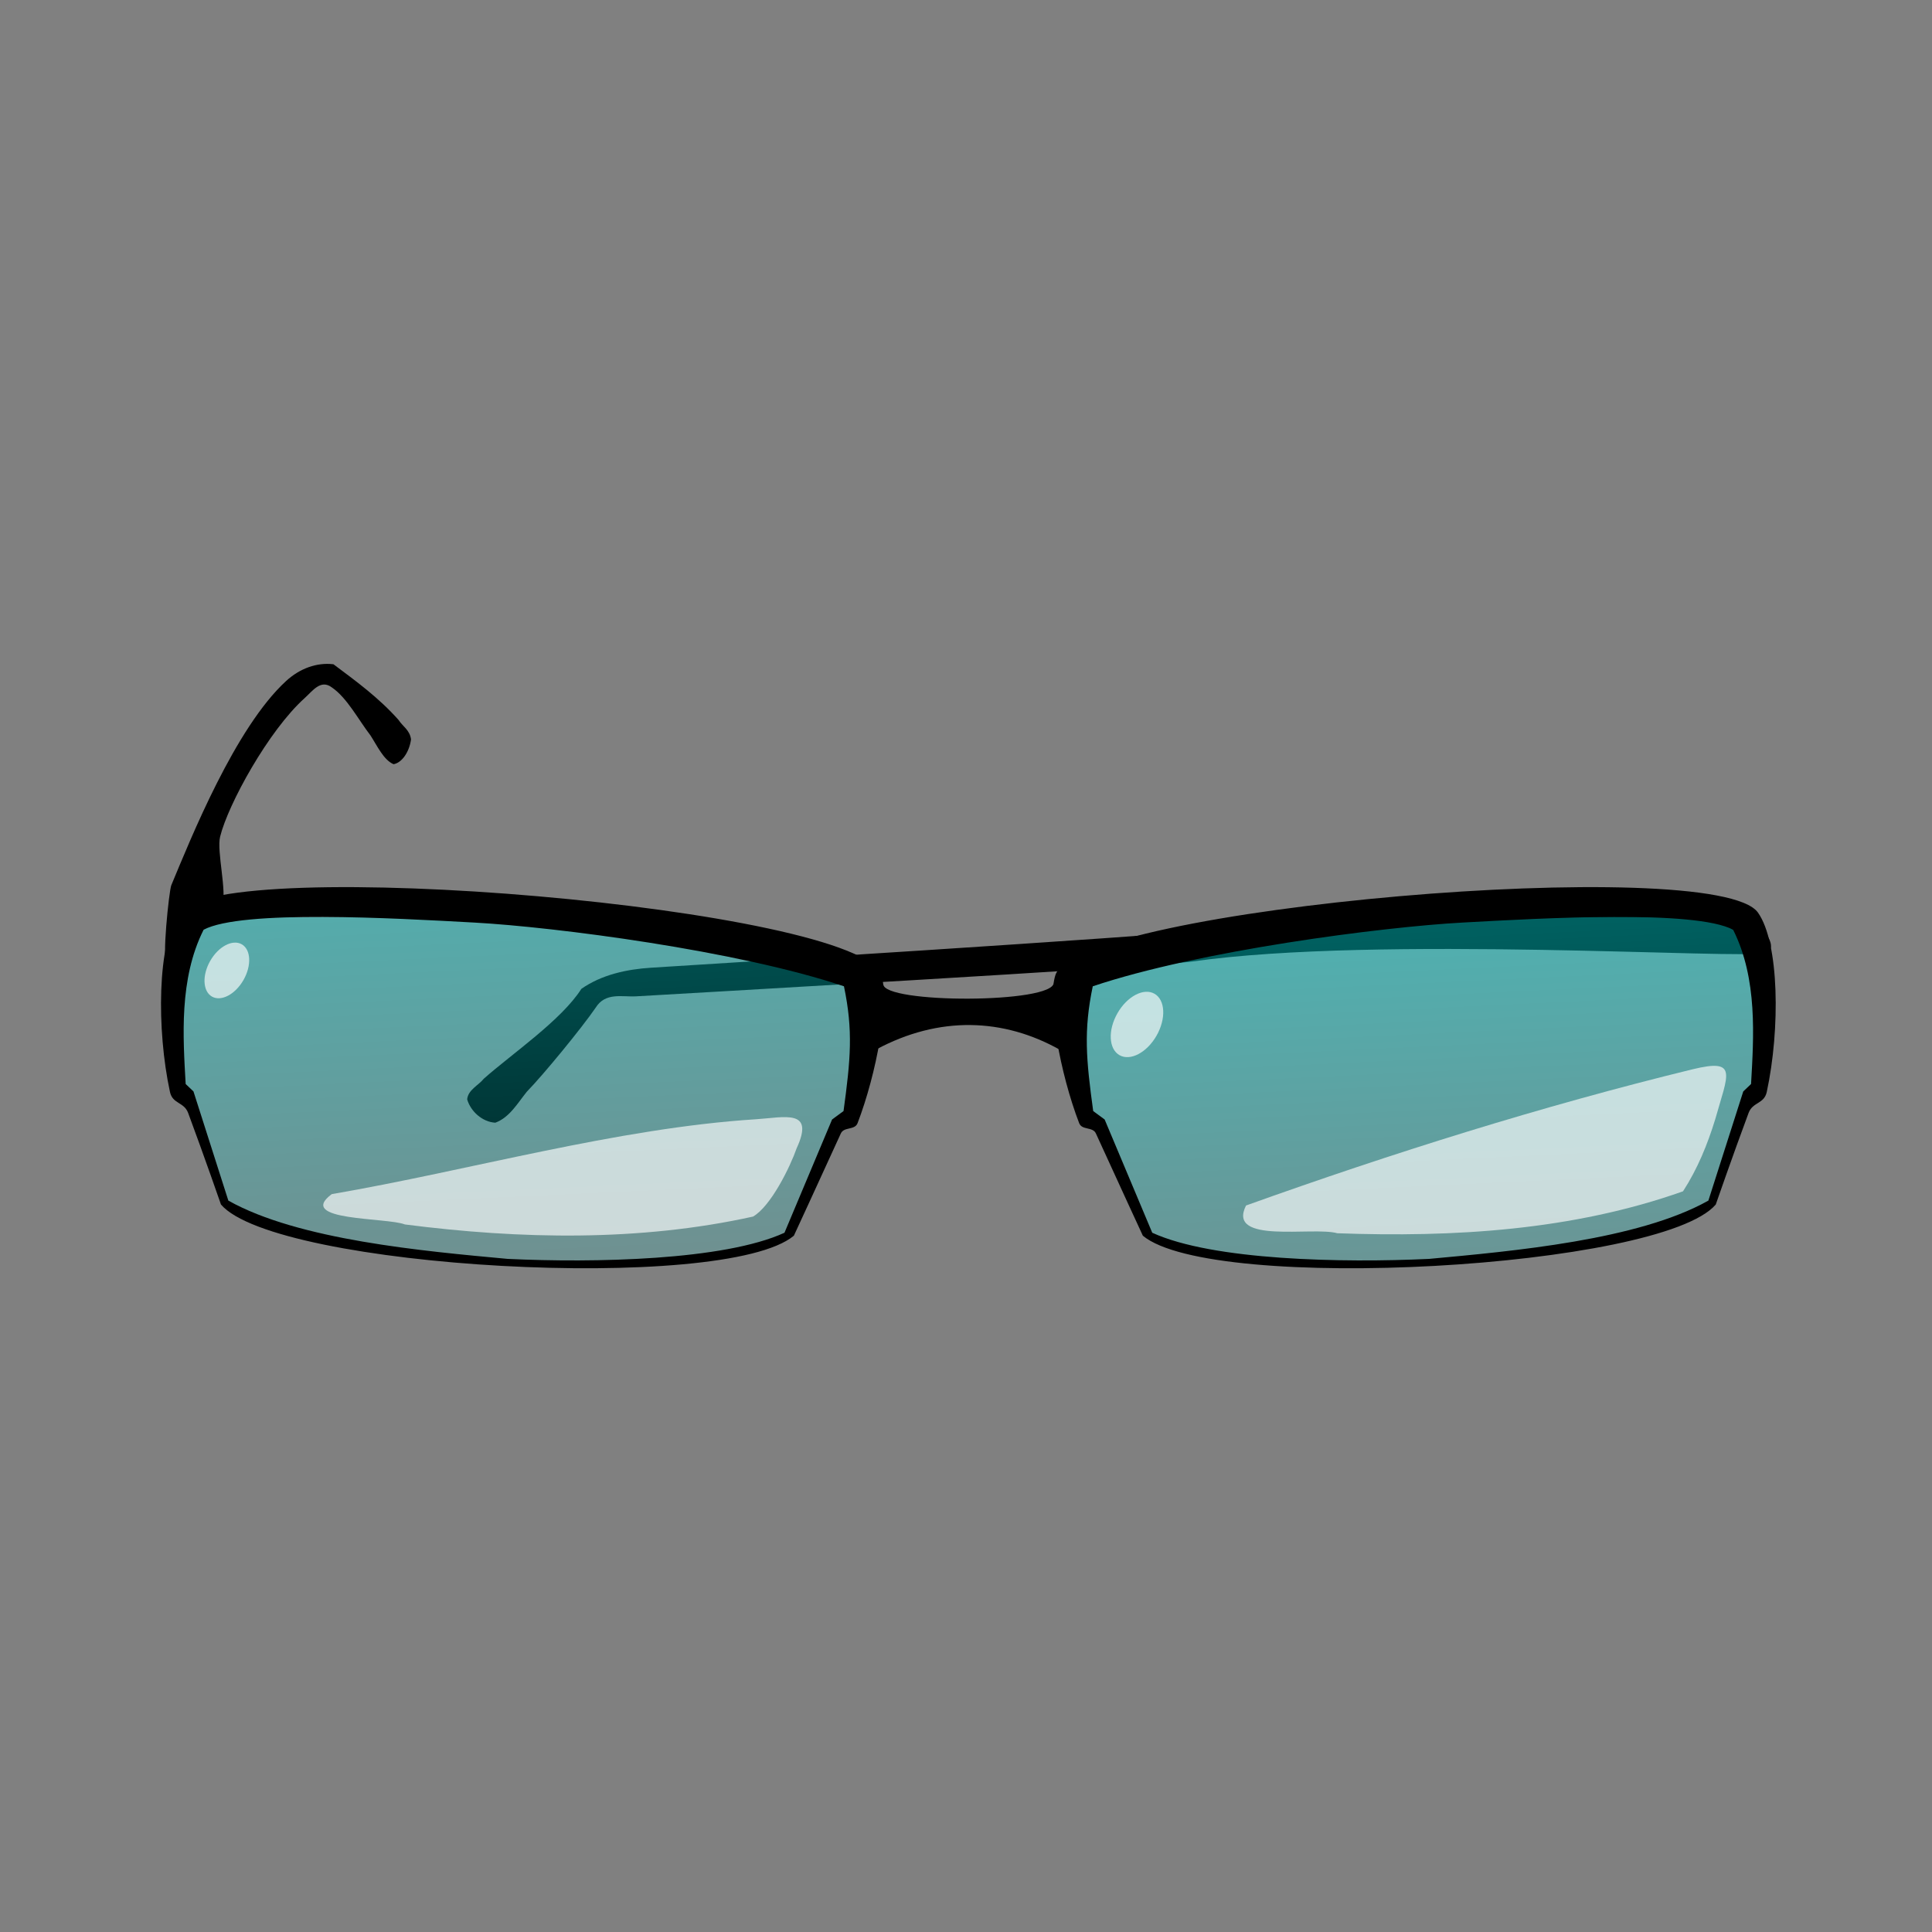 <svg:svg xmlns:dc="http://purl.org/dc/elements/1.1/" xmlns:ns1="http://sodipodi.sourceforge.net/DTD/sodipodi-0.dtd" xmlns:ns2="http://www.inkscape.org/namespaces/inkscape" xmlns:ns3="http://www.w3.org/1999/xlink" xmlns:ns5="http://creativecommons.org/ns#" xmlns:rdf="http://www.w3.org/1999/02/22-rdf-syntax-ns#" xmlns:svg="http://www.w3.org/2000/svg" height="1794.891" id="svg19507" version="1.1" viewBox="-149.623 -616.776 1794.891 1794.891" width="1794.891" ns1:docname="New document 18" ns2:version="0.48.4 r9939">
  <svg:rect x="-149.623" y="-616.776" width="1794.891" height="1794.891" fill="#808080" stroke="none"/>
  <svg:defs id="defs19509">
    <svg:clipPath clipPathUnits="userSpaceOnUse" id="clipPath17407">
      <svg:g id="g17409">
        <svg:path d="m-457.59-1258.9c-66.84 0.071-133.84-0.494-200.41 6.5-91.92 10.146-184.01 24.027-273.58 47.806-9.093 2.961-19.63 4.362-26.892 11.069-5.022 13.177-3.265 27.915-4.365 41.811-0.467 24.178-1.718 49.368 5.958 72.532 4.031 6.794 9.727 12.52 12.356 20.168 15.3 30.892 27.454 63.204 41.113 94.895 38.979 15.866 81.333 21.15 123.06 24.082 70.005 3.969 140.46 2.938 210.01-6.508 61.76-7.705 124.67-17.325 181.47-43.937 6.412-2.443 6.826-10.622 9.815-16.103 12.025-32.759 20.18-67.013 34.939-98.638 4.949-26.1 2.763-52.985 1.332-79.364-2.028-19.483-4.917-39.613-14.031-57.125-9.909-13.998-29.088-15.061-44.778-15.996-18.646-1.072-37.331-1.281-56.004-1.192z" id="path17411" style="stroke-opacity:0;fill:url(#linearGradient17415)" ns2:connector-curvature="0" />
        <svg:path d="m-1681.7-1258.8c-29.385 0.787-59.307-0.785-88.188 5.188-9.847 2.336-18.242 9.747-20.656 19.781-13.322 36.267-12.744 75.88-11.566 114.06-0.28 11.3 4.476 21.497 9.158 31.46 11.594 30.876 20.655 62.662 30.907 94.01 52.454 28.421 112.75 36.909 171.14 45.496 46.675 6.939 93.8 11.775 141.08 10.834 63.724 0.04 128.63-1.15 190.15-19.2 6.601-2.424 14.118-4.119 19.567-8.505 15.817-35.745 28.983-72.762 48.156-106.72 10.563-11.791 8.74-28.969 10.625-43.684 1.719-26.822 0.677-53.897-3.219-80.41-102.43-30.264-208.6-46.357-314.72-57.084-60.656-5.199-121.61-5.332-182.44-5.229z" id="path17413" style="stroke-opacity:0;fill:url(#linearGradient17417)" ns2:connector-curvature="0" />
      </svg:g>
    </svg:clipPath>
    <svg:linearGradient gradientUnits="userSpaceOnUse" id="linearGradient17569" x1="-701.57" x2="-660.14" y1="-1558.1" y2="-681.32" ns2:collect="always" ns3:href="#linearGradient17367" />
    <svg:linearGradient id="linearGradient17367">
      <svg:stop id="stop17369" offset="0" style="stop-color:#00ffff;stop-opacity:.585" />
      <svg:stop id="stop17371" offset="1" style="stop-color:#00ffff;stop-opacity:0" />
    </svg:linearGradient>
    <svg:linearGradient gradientUnits="userSpaceOnUse" id="linearGradient17571" x1="-1562.4" x2="-1519.3" y1="-1656.6" y2="-725.64" ns2:collect="always" ns3:href="#linearGradient17367" />
  </svg:defs>
  <ns1:namedview bordercolor="#666666" borderopacity="1.0" fit-margin-bottom="0" fit-margin-left="0" fit-margin-right="0" fit-margin-top="0" id="base" pagecolor="#ffffff" showgrid="false" ns2:current-layer="layer1" ns2:cx="294.12079" ns2:cy="204.62106" ns2:document-units="px" ns2:pageopacity="0.0" ns2:pageshadow="2" ns2:window-height="1056" ns2:window-maximized="1" ns2:window-width="1920" ns2:window-x="0" ns2:window-y="24" ns2:zoom="0.38606719" />
  <svg:g id="layer1" transform="translate(587.14 -289.95)" ns2:groupmode="layer" ns2:label="Layer 1">
    <svg:path d="m-196.66 591.85c18.788-13.152 42.206-18.217 64.699-19.636 29.715-1.874 474.4-29.565 508.78-34.413 194.56-27.437 460.47-25.946 504.21-20.286 3.134 0.406 41.113 34.655 22.335 40.968-18.778 6.314-359.72-16.612-532.66 7.979-35.399 5.033-486.68 30.538-516.31 32.32-13.055 0.785-28.671-4.077-37.782 10.58-12.931 18.882-48.535 62.268-63.905 78.005-8.53 10.515-15.996 23.941-29.302 28.828-12.032-0.639-22.925-10.486-26.153-21.692 0.85-8.915 10.449-12.888 15.522-19.234 25.684-22.794 72.232-54.476 90.566-83.419z" id="path19237" style="fill:#000000" ns1:nodetypes="csscssscccccc" ns2:connector-curvature="0" ns2:transform-center-x="564.5178" ns2:transform-center-y="93.541039" />
    <svg:g id="g17495" transform="translate(1234.9 1783.8)">
      <svg:path d="m-457.59-1258.9c-66.84 0.071-133.84-0.494-200.41 6.5-91.92 10.146-184.01 24.027-273.58 47.806-9.093 2.961-19.63 4.362-26.892 11.069-5.022 13.177-3.265 27.915-4.365 41.811-0.467 24.178-1.718 49.368 5.958 72.532 4.031 6.794 9.727 12.52 12.356 20.168 15.3 30.892 27.454 63.204 41.113 94.895 38.979 15.866 81.333 21.15 123.06 24.082 70.005 3.969 140.46 2.938 210.01-6.508 61.76-7.705 124.67-17.325 181.47-43.937 6.412-2.443 6.826-10.622 9.815-16.103 12.025-32.759 20.18-67.013 34.939-98.638 4.949-26.1 2.763-52.985 1.332-79.364-2.028-19.483-4.917-39.613-14.031-57.125-9.909-13.998-29.088-15.061-44.778-15.996-18.646-1.072-37.331-1.281-56.004-1.192z" id="path15917" style="stroke-opacity:0;fill:url(#linearGradient17569)" ns2:connector-curvature="0" />
      <svg:path d="m-1681.7-1258.8c-29.385 0.787-59.307-0.785-88.188 5.188-9.847 2.336-18.242 9.747-20.656 19.781-13.322 36.267-12.744 75.88-11.566 114.06-0.28 11.3 4.476 21.497 9.158 31.46 11.594 30.876 20.655 62.662 30.907 94.01 52.454 28.421 112.75 36.909 171.14 45.496 46.675 6.939 93.8 11.775 141.08 10.834 63.724 0.04 128.63-1.15 190.15-19.2 6.601-2.424 14.118-4.119 19.567-8.505 15.817-35.745 28.983-72.762 48.156-106.72 10.563-11.791 8.74-28.969 10.625-43.684 1.719-26.822 0.677-53.897-3.219-80.41-102.43-30.264-208.6-46.357-314.72-57.084-60.656-5.199-121.61-5.332-182.44-5.229z" id="path15915" style="stroke-opacity:0;fill:url(#linearGradient17571)" ns2:connector-curvature="0" />
      <svg:g id="g16009" style="fill-opacity:.653;fill:#ffffff">
        <svg:path d="m-399.31-1117.2c-140.48 34.348-278.65 77.769-414.76 126.53-18.233 36.35 61.895 19.285 84.873 25.774 108.02 3.901 218.45-2.547 321.11-38.961 13.406-20.688 22.771-43.512 29.967-67.072 11.745-41.915 21.659-56.736-21.182-46.27z" id="path15985" style="fill-opacity:.653;stroke-opacity:0;fill:#ffffff" ns1:nodetypes="cccccc" ns2:connector-curvature="0" />
        <svg:path d="m-1269.4-1070.8c-129.55 8.29-266.19 47.6-394.06 69.561-33.82 25.157 51.159 21.499 67.984 28.171 107.03 13.774 217.94 16.023 323.42-7.321 16.529-9.593 34.354-45.84 40.53-63.516 16.983-36.872-11.038-28.603-37.872-26.896z" id="path15929" style="fill-opacity:.653;stroke-opacity:0;fill:#ffffff" ns1:nodetypes="cccccc" ns2:connector-curvature="0" />
        <svg:path d="m92.768 86.62c0 18.136-9.373 32.838-20.934 32.838-11.562 0-20.934-14.702-20.934-32.838s9.373-32.838 20.934-32.838c11.562 0 20.934 14.702 20.934 32.838z" id="path16005" style="fill-opacity:.653;stroke-opacity:0;fill:#ffffff" transform="matrix(.74 .421 -.421 .74 -1777.6 -1303.4)" ns1:cx="71.833466" ns1:cy="86.620132" ns1:rx="20.934324" ns1:ry="32.838154" ns1:type="arc" />
        <svg:path d="m92.768 86.62c0 18.136-9.373 32.838-20.934 32.838-11.562 0-20.934-14.702-20.934-32.838s9.373-32.838 20.934-32.838c11.562 0 20.934 14.702 20.934 32.838z" id="path16007" style="fill-opacity:.653;stroke-opacity:0;fill:#ffffff" transform="matrix(.869 .495 -.495 .869 -934.91 -1269.7)" ns1:cx="71.833466" ns1:cy="86.620132" ns1:rx="20.934324" ns1:ry="32.838154" ns1:type="arc" />
      </svg:g>
      <svg:g id="g4759" transform="matrix(4.061 0 0 4.061 -1999.9 -2812.7)">
        <svg:path d="m53.531 385.58c-5.656 11.25-4.7 24.663-4.103 35.29l1.786 1.701 7.978 24.973c16.046 9.015 44.61 11.554 63.904 13.335 19.735 0.935 49.519 0.354 63.323-5.983l10.888-25.906 2.62-1.933c1.611-11.788 2.228-18.364 0.098-28.54-24.358-8.18-66.127-13.564-84.579-14.58-18.453-1.015-53.231-2.974-61.916 1.642zm3.969 62.85s-3.756-10.843-7.504-20.937c-0.944-2.543-3.561-2.029-4.16-4.803-3.09-14.3-2.889-34.134 2.021-41.045 9.643-13.571 155.66-1.141 160.71 14.286 1.965 6-1.064 22.54-5.43 33.9-0.637 1.656-3.109 0.777-3.825 2.348-5.417 11.877-10.745 23.395-10.744 23.395-15.93 13.28-118.57 7.51-131.07-7.14z" id="path4240" style="fill:#000000" ns1:nodetypes="ccccccccczccsssssscc" ns2:connector-curvature="0" />
        <svg:use height="1052.362" id="use4755" transform="matrix(-1,0,0,1,456.97,0)" width="744.094" x="0" y="0" ns3:href="#path4240" />
        <svg:path d="m207.46 412.94c14.317-7.683 29.076-7.198 42.092 0.171l-1.545-15.429c0.113 4.82-39.127 4.844-38.994 0.31-1.48 2.476-1.396 9.588-1.552 14.949z" id="path4757" style="fill:#000000" ns1:nodetypes="ccccc" ns2:connector-curvature="0" />
      </svg:g>
    </svg:g>
    <svg:path d="m-426.97 290.29c-15.413-1.849-31.199 3.831-43.979 15.548-47.427 43.481-88.615 146.45-106.66 189.72-2.197 5.271-9.043 73.016-4.036 70.068 3.923-2.31 33.893-56.404 38.097-55.85 4.204 0.555 9.062 4.524 13.249 5.071 4.605-13.298-5.314-50.818-1.978-64.359 7.426-30.148 45.042-98.67 78.556-128.77 7.455-6.696 14.956-17.806 25.367-9.837 14.095 9.669 24.596 30.017 35.837 44.606 6.345 9.856 12.148 22.654 21.36 26.656 8.029-1.377 14.748-11.776 16.246-23.043-1.1-8.752-7.772-12.081-11.551-18.034-18.576-20.92-39.757-36.21-60.512-51.774z" id="path4119-2" style="fill:#000000" ns1:nodetypes="cassscsacccccc" ns2:connector-curvature="0" />
  </svg:g>
</svg:svg>